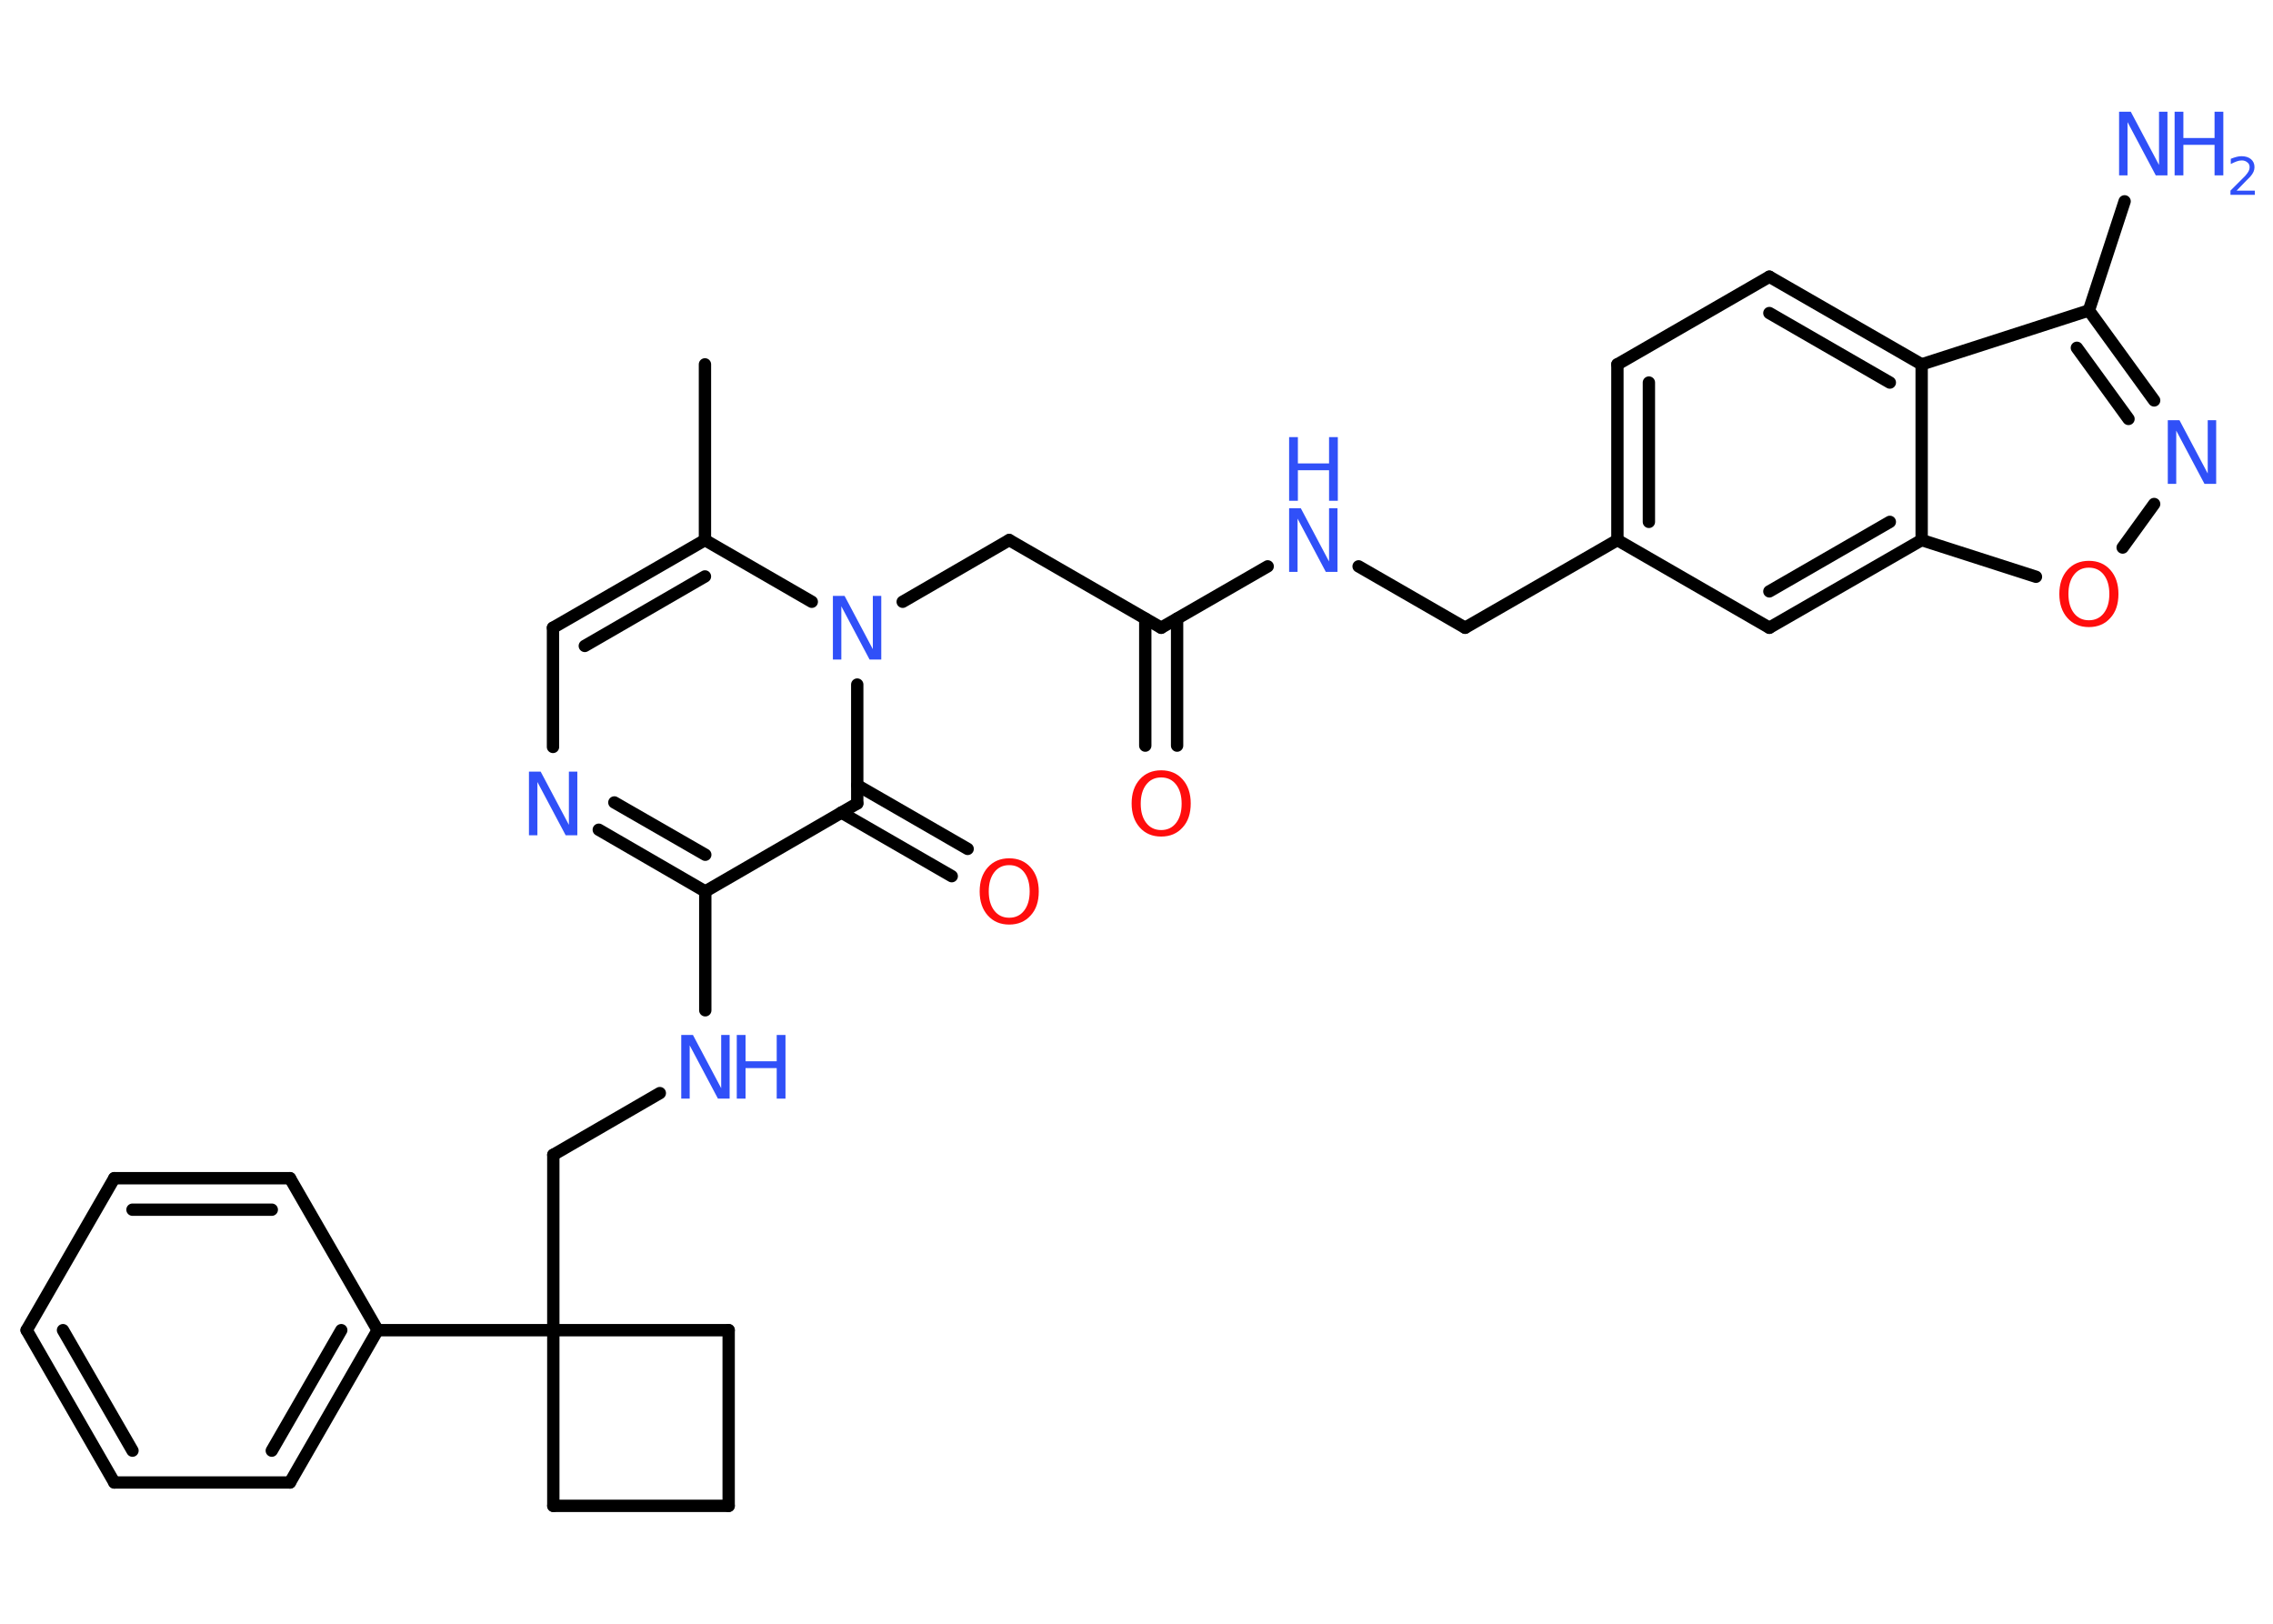 <?xml version='1.0' encoding='UTF-8'?>
<!DOCTYPE svg PUBLIC "-//W3C//DTD SVG 1.1//EN" "http://www.w3.org/Graphics/SVG/1.1/DTD/svg11.dtd">
<svg version='1.2' xmlns='http://www.w3.org/2000/svg' xmlns:xlink='http://www.w3.org/1999/xlink' width='70.0mm' height='50.0mm' viewBox='0 0 70.0 50.0'>
  <desc>Generated by the Chemistry Development Kit (http://github.com/cdk)</desc>
  <g stroke-linecap='round' stroke-linejoin='round' stroke='#000000' stroke-width='.38' fill='#3050F8'>
    <rect x='.0' y='.0' width='70.0' height='50.0' fill='#FFFFFF' stroke='none'/>
    <g id='mol1' class='mol'>
      <line id='mol1bnd1' class='bond' x1='21.71' y1='11.22' x2='21.71' y2='16.63'/>
      <g id='mol1bnd2' class='bond'>
        <line x1='21.71' y1='16.63' x2='17.03' y2='19.33'/>
        <line x1='21.71' y1='17.75' x2='18.01' y2='19.89'/>
      </g>
      <line id='mol1bnd3' class='bond' x1='17.03' y1='19.33' x2='17.03' y2='23.0'/>
      <g id='mol1bnd4' class='bond'>
        <line x1='18.44' y1='25.55' x2='21.72' y2='27.45'/>
        <line x1='18.92' y1='24.71' x2='21.72' y2='26.32'/>
      </g>
      <line id='mol1bnd5' class='bond' x1='21.72' y1='27.45' x2='21.72' y2='31.11'/>
      <line id='mol1bnd6' class='bond' x1='20.32' y1='33.66' x2='17.04' y2='35.56'/>
      <line id='mol1bnd7' class='bond' x1='17.04' y1='35.56' x2='17.04' y2='40.96'/>
      <line id='mol1bnd8' class='bond' x1='17.04' y1='40.96' x2='11.63' y2='40.96'/>
      <g id='mol1bnd9' class='bond'>
        <line x1='8.93' y1='45.65' x2='11.63' y2='40.96'/>
        <line x1='8.37' y1='44.67' x2='10.51' y2='40.96'/>
      </g>
      <line id='mol1bnd10' class='bond' x1='8.93' y1='45.65' x2='3.52' y2='45.65'/>
      <g id='mol1bnd11' class='bond'>
        <line x1='.82' y1='40.96' x2='3.52' y2='45.65'/>
        <line x1='1.94' y1='40.96' x2='4.08' y2='44.67'/>
      </g>
      <line id='mol1bnd12' class='bond' x1='.82' y1='40.96' x2='3.52' y2='36.28'/>
      <g id='mol1bnd13' class='bond'>
        <line x1='8.93' y1='36.28' x2='3.52' y2='36.28'/>
        <line x1='8.37' y1='37.25' x2='4.08' y2='37.25'/>
      </g>
      <line id='mol1bnd14' class='bond' x1='11.63' y1='40.96' x2='8.93' y2='36.28'/>
      <line id='mol1bnd15' class='bond' x1='17.04' y1='40.96' x2='17.04' y2='46.37'/>
      <line id='mol1bnd16' class='bond' x1='17.04' y1='46.37' x2='22.44' y2='46.37'/>
      <line id='mol1bnd17' class='bond' x1='22.44' y1='46.37' x2='22.44' y2='40.96'/>
      <line id='mol1bnd18' class='bond' x1='17.04' y1='40.96' x2='22.44' y2='40.96'/>
      <line id='mol1bnd19' class='bond' x1='21.72' y1='27.45' x2='26.4' y2='24.74'/>
      <g id='mol1bnd20' class='bond'>
        <line x1='26.4' y1='24.18' x2='29.8' y2='26.14'/>
        <line x1='25.91' y1='25.02' x2='29.31' y2='26.98'/>
      </g>
      <line id='mol1bnd21' class='bond' x1='26.4' y1='24.74' x2='26.4' y2='21.08'/>
      <line id='mol1bnd22' class='bond' x1='21.71' y1='16.63' x2='25.0' y2='18.53'/>
      <line id='mol1bnd23' class='bond' x1='27.8' y1='18.53' x2='31.08' y2='16.63'/>
      <line id='mol1bnd24' class='bond' x1='31.08' y1='16.63' x2='35.76' y2='19.33'/>
      <g id='mol1bnd25' class='bond'>
        <line x1='36.25' y1='19.05' x2='36.25' y2='22.96'/>
        <line x1='35.27' y1='19.05' x2='35.27' y2='22.96'/>
      </g>
      <line id='mol1bnd26' class='bond' x1='35.76' y1='19.33' x2='39.04' y2='17.44'/>
      <line id='mol1bnd27' class='bond' x1='41.84' y1='17.44' x2='45.12' y2='19.33'/>
      <line id='mol1bnd28' class='bond' x1='45.12' y1='19.33' x2='49.81' y2='16.63'/>
      <g id='mol1bnd29' class='bond'>
        <line x1='49.81' y1='11.22' x2='49.81' y2='16.63'/>
        <line x1='50.78' y1='11.78' x2='50.78' y2='16.07'/>
      </g>
      <line id='mol1bnd30' class='bond' x1='49.81' y1='11.22' x2='54.49' y2='8.52'/>
      <g id='mol1bnd31' class='bond'>
        <line x1='59.18' y1='11.22' x2='54.49' y2='8.52'/>
        <line x1='58.2' y1='11.78' x2='54.49' y2='9.64'/>
      </g>
      <line id='mol1bnd32' class='bond' x1='59.18' y1='11.22' x2='64.33' y2='9.56'/>
      <line id='mol1bnd33' class='bond' x1='64.33' y1='9.56' x2='65.43' y2='6.2'/>
      <g id='mol1bnd34' class='bond'>
        <line x1='66.34' y1='12.33' x2='64.33' y2='9.56'/>
        <line x1='65.55' y1='12.9' x2='63.96' y2='10.71'/>
      </g>
      <line id='mol1bnd35' class='bond' x1='66.34' y1='15.52' x2='65.37' y2='16.86'/>
      <line id='mol1bnd36' class='bond' x1='62.7' y1='17.76' x2='59.18' y2='16.63'/>
      <line id='mol1bnd37' class='bond' x1='59.18' y1='11.22' x2='59.18' y2='16.63'/>
      <g id='mol1bnd38' class='bond'>
        <line x1='54.49' y1='19.33' x2='59.18' y2='16.63'/>
        <line x1='54.49' y1='18.21' x2='58.2' y2='16.07'/>
      </g>
      <line id='mol1bnd39' class='bond' x1='49.81' y1='16.63' x2='54.49' y2='19.33'/>
      <path id='mol1atm4' class='atom' d='M16.29 23.76h.36l.87 1.64v-1.64h.26v1.96h-.36l-.87 -1.64v1.64h-.26v-1.96z' stroke='none'/>
      <g id='mol1atm6' class='atom'>
        <path d='M20.98 31.87h.36l.87 1.64v-1.64h.26v1.96h-.36l-.87 -1.64v1.64h-.26v-1.96z' stroke='none'/>
        <path d='M22.69 31.87h.27v.81h.96v-.81h.27v1.96h-.27v-.94h-.96v.94h-.27v-1.96z' stroke='none'/>
      </g>
      <path id='mol1atm19' class='atom' d='M31.08 26.64q-.29 .0 -.46 .22q-.17 .22 -.17 .59q.0 .37 .17 .59q.17 .22 .46 .22q.29 .0 .46 -.22q.17 -.22 .17 -.59q.0 -.37 -.17 -.59q-.17 -.22 -.46 -.22zM31.08 26.43q.41 .0 .66 .28q.25 .28 .25 .74q.0 .47 -.25 .74q-.25 .28 -.66 .28q-.41 .0 -.66 -.28q-.25 -.28 -.25 -.74q.0 -.46 .25 -.74q.25 -.28 .66 -.28z' stroke='none' fill='#FF0D0D'/>
      <path id='mol1atm20' class='atom' d='M25.65 18.35h.36l.87 1.64v-1.64h.26v1.96h-.36l-.87 -1.64v1.64h-.26v-1.96z' stroke='none'/>
      <path id='mol1atm23' class='atom' d='M35.76 23.94q-.29 .0 -.46 .22q-.17 .22 -.17 .59q.0 .37 .17 .59q.17 .22 .46 .22q.29 .0 .46 -.22q.17 -.22 .17 -.59q.0 -.37 -.17 -.59q-.17 -.22 -.46 -.22zM35.76 23.72q.41 .0 .66 .28q.25 .28 .25 .74q.0 .47 -.25 .74q-.25 .28 -.66 .28q-.41 .0 -.66 -.28q-.25 -.28 -.25 -.74q.0 -.46 .25 -.74q.25 -.28 .66 -.28z' stroke='none' fill='#FF0D0D'/>
      <g id='mol1atm24' class='atom'>
        <path d='M39.7 15.65h.36l.87 1.64v-1.64h.26v1.96h-.36l-.87 -1.64v1.64h-.26v-1.96z' stroke='none'/>
        <path d='M39.7 13.46h.27v.81h.96v-.81h.27v1.96h-.27v-.94h-.96v.94h-.27v-1.96z' stroke='none'/>
      </g>
      <g id='mol1atm31' class='atom'>
        <path d='M65.26 3.44h.36l.87 1.64v-1.64h.26v1.96h-.36l-.87 -1.64v1.64h-.26v-1.96z' stroke='none'/>
        <path d='M66.97 3.44h.27v.81h.96v-.81h.27v1.96h-.27v-.94h-.96v.94h-.27v-1.96z' stroke='none'/>
        <path d='M68.88 5.87h.56v.13h-.75v-.13q.09 -.09 .25 -.25q.16 -.16 .2 -.2q.08 -.09 .11 -.15q.03 -.06 .03 -.12q.0 -.1 -.07 -.15q-.07 -.06 -.17 -.06q-.08 .0 -.16 .03q-.08 .03 -.18 .08v-.16q.1 -.04 .18 -.06q.08 -.02 .15 -.02q.18 .0 .29 .09q.11 .09 .11 .25q.0 .07 -.03 .14q-.03 .07 -.1 .15q-.02 .02 -.13 .13q-.11 .11 -.3 .31z' stroke='none'/>
      </g>
      <path id='mol1atm32' class='atom' d='M66.76 12.94h.36l.87 1.64v-1.64h.26v1.96h-.36l-.87 -1.64v1.64h-.26v-1.96z' stroke='none'/>
      <path id='mol1atm33' class='atom' d='M64.33 17.48q-.29 .0 -.46 .22q-.17 .22 -.17 .59q.0 .37 .17 .59q.17 .22 .46 .22q.29 .0 .46 -.22q.17 -.22 .17 -.59q.0 -.37 -.17 -.59q-.17 -.22 -.46 -.22zM64.33 17.27q.41 .0 .66 .28q.25 .28 .25 .74q.0 .47 -.25 .74q-.25 .28 -.66 .28q-.41 .0 -.66 -.28q-.25 -.28 -.25 -.74q.0 -.46 .25 -.74q.25 -.28 .66 -.28z' stroke='none' fill='#FF0D0D'/>
    </g>
  </g>
</svg>
